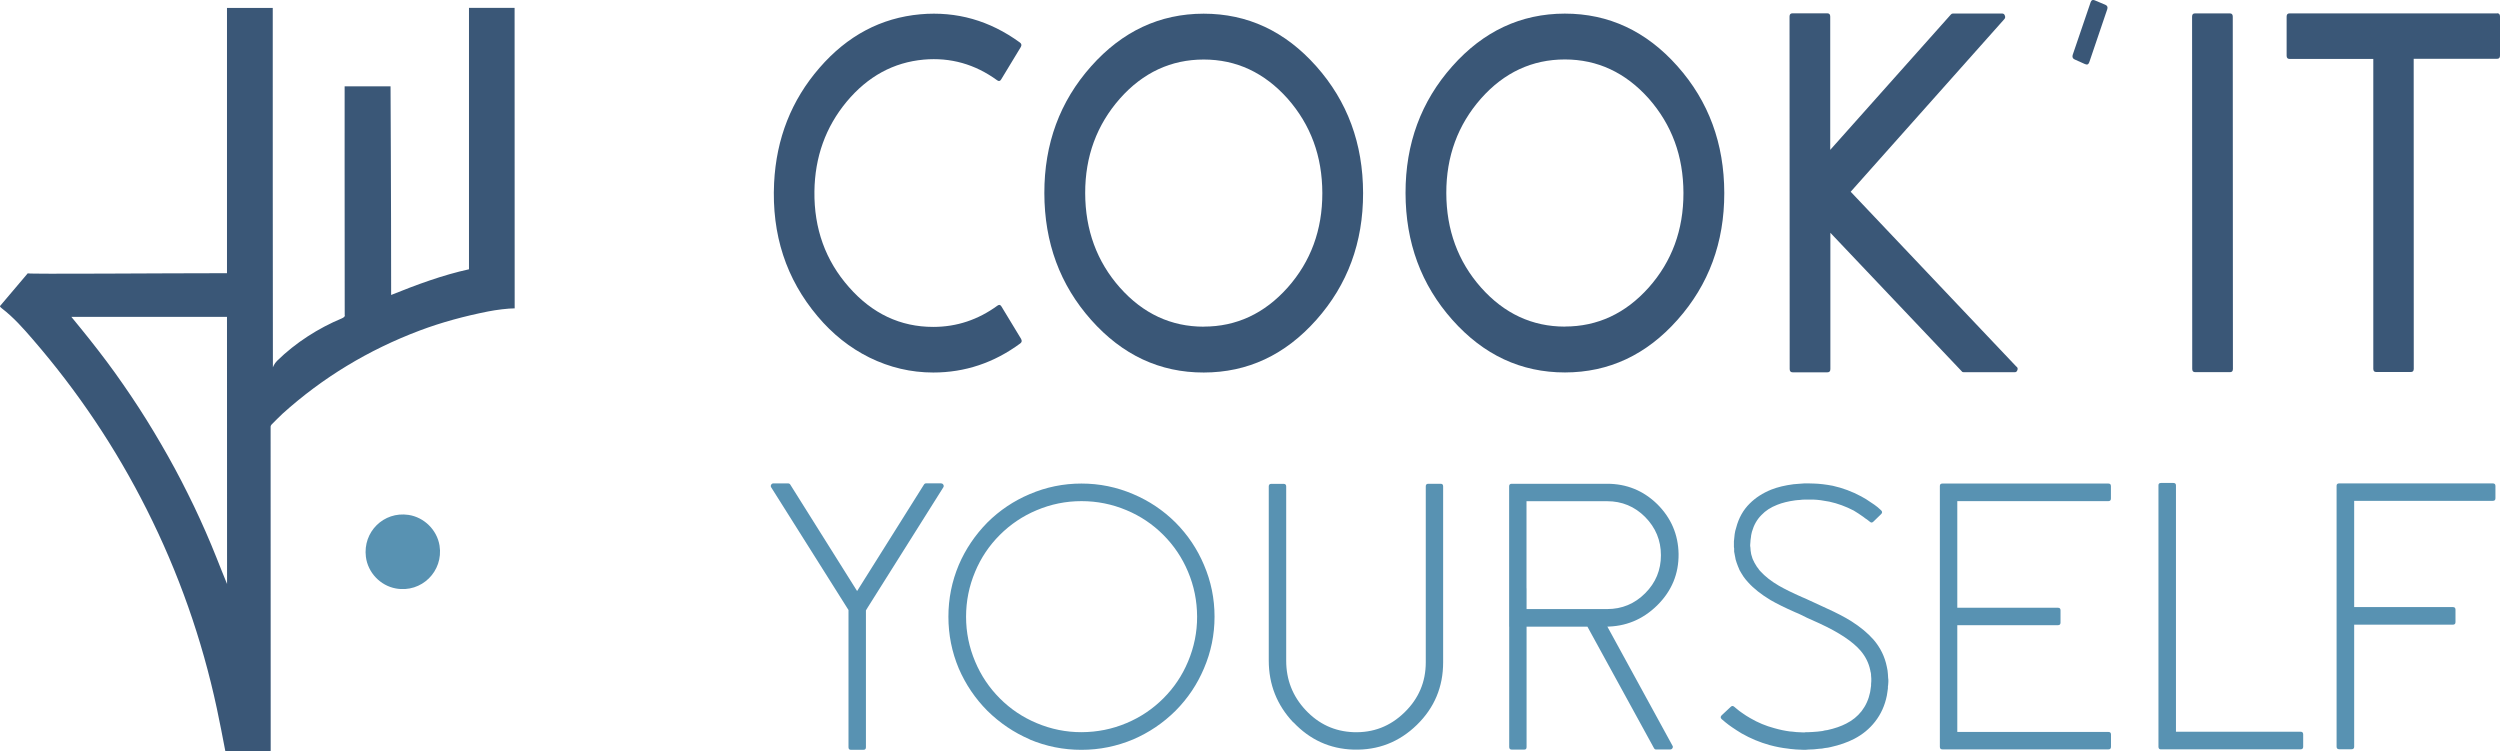 <?xml version="1.0" encoding="UTF-8"?>
<svg id="Calque_2" data-name="Calque 2" xmlns="http://www.w3.org/2000/svg" viewBox="0 0 339.78 102.08">
  <defs>
    <style>
      .cls-1 {
        fill: #3a5777;
      }

      .cls-1, .cls-2 {
        stroke-width: 0px;
      }

      .cls-2 {
        fill: #5892b2;
      }
    </style>
  </defs>
  <g id="Calque_1-2" data-name="Calque 1">
    <g>
      <g>
        <path class="cls-1" d="M53.08,11.73s.08,14.93.08,27.8c0,.16,0,.33,0,.56,3.42-1.38,7-2.71,10.58-3.49V1.07s6.2,0,6.2,0c0,0,0,28.63.01,40.84-.89,0-2.51.2-3.61.42-3.16.63-6.29,1.46-9.31,2.6-6.97,2.63-13.18,6.39-18.62,11.29-.5.46-.97.96-1.45,1.43-.13.13-.2.26-.18.44,0,.11,0,.23,0,.35,0,14.53,0,29.06.01,43.59l-.05.05h-6.09s-.02-.01-.03-.02c-.38-1.93-.73-3.86-1.15-5.78-2.02-9.43-5.2-18.45-9.54-27.06-4.2-8.34-9.36-16.03-15.47-23.09-1.3-1.51-2.62-3-4.21-4.22-.05-.04-.1-.08-.15-.13-.03-.04-.06-.08-.12-.16,1.26-1.49,2.53-2.98,3.79-4.47.17.13,18.21-.02,27.08-.02V1.08c2,0,4.24,0,6.22,0,0,.2,0,48.72.02,48.84,0,0,.18-.5.57-.88,2.51-2.47,5.64-4.45,8.76-5.75.59-.25.43-.48.43-.48-.02-13.76-.01-31.08-.01-31.08h6.22ZM9.71,43.08c.85,1.04,1.66,2.02,2.45,3.02.79,1,1.57,2,2.33,3.02.77,1.03,1.52,2.07,2.25,3.13.73,1.04,1.43,2.1,2.13,3.17.7,1.08,1.38,2.17,2.04,3.27.66,1.09,1.29,2.19,1.92,3.3.63,1.12,1.24,2.25,1.83,3.39.58,1.13,1.15,2.27,1.7,3.41.55,1.16,1.09,2.33,1.6,3.5.51,1.16,1,2.34,1.47,3.52.48,1.18.93,2.38,1.43,3.56,0-12.09,0-24.19-.01-36.3H9.71Z"/>
        <path class="cls-2" d="M59.74,74.16c-.34-2.13-2.09-3.86-4.22-4.18-3.38-.5-6.22,2.31-5.79,5.71.27,2.13,1.96,3.91,4.08,4.29,3.48.63,6.48-2.34,5.93-5.82Z"/>
      </g>
      <g>
        <path class="cls-2" d="M127.91,65.7c.13,0,.24.06.3.18.07.12.07.23,0,.35l-10.29,16.35-.23.38v18.6c0,.24-.11.35-.35.35h-1.69c-.22,0-.33-.12-.33-.35v-18.65s-10.51-16.68-10.51-16.68c-.07-.12-.07-.23,0-.35.07-.12.17-.18.3-.18h1.99c.13,0,.24.05.3.15l9.09,14.48,9.1-14.49c.07-.1.17-.15.3-.15h1.99Z"/>
        <path class="cls-2" d="M139.96,100.49c-2.15-.92-4.07-2.22-5.76-3.88-1.67-1.68-2.96-3.6-3.89-5.75-.94-2.24-1.41-4.58-1.41-7.04s.47-4.8,1.41-7.04c.92-2.15,2.22-4.07,3.88-5.76,1.68-1.67,3.6-2.95,5.75-3.86,2.24-.96,4.58-1.44,7.04-1.44s4.8.48,7.04,1.44c2.15.91,4.07,2.19,5.75,3.86,1.67,1.68,2.95,3.6,3.86,5.75.96,2.24,1.44,4.58,1.44,7.04s-.48,4.8-1.44,7.04c-.91,2.15-2.19,4.07-3.86,5.75-1.68,1.67-3.6,2.96-5.75,3.89-2.24.94-4.58,1.42-7.04,1.42s-4.8-.47-7.04-1.41ZM140.88,69.35c-1.88.79-3.55,1.91-5,3.36-1.45,1.45-2.56,3.11-3.35,5-.82,1.95-1.23,3.99-1.23,6.11s.41,4.15,1.24,6.11c.79,1.88,1.91,3.55,3.36,5,1.45,1.45,3.11,2.56,5,3.35,1.95.82,3.99,1.24,6.11,1.23s4.15-.41,6.11-1.24c1.88-.79,3.55-1.91,5-3.36,1.45-1.45,2.56-3.11,3.35-5,.82-1.95,1.24-3.99,1.23-6.11s-.41-4.15-1.24-6.11c-.79-1.88-1.91-3.55-3.36-5-1.45-1.45-3.11-2.56-5-3.35-1.95-.82-3.99-1.23-6.11-1.23s-4.15.41-6.11,1.24Z"/>
        <path class="cls-2" d="M175.77,98.18c-2.22-2.35-3.33-5.16-3.33-8.4v-23.67c0-.23.11-.35.35-.35h1.67c.23,0,.35.12.35.35v23.69c0,2.59.88,4.83,2.64,6.71,1.78,1.9,3.94,2.9,6.49,3,2.69.1,5-.79,6.94-2.68,1.93-1.87,2.9-4.14,2.9-6.81v-23.92c0-.23.11-.35.34-.35h1.69c.22,0,.33.12.33.35v23.92c0,3.33-1.18,6.17-3.57,8.5-2.4,2.34-5.28,3.46-8.63,3.36-3.2-.1-5.91-1.34-8.15-3.71Z"/>
        <path class="cls-2" d="M205.11,85.18v-19.08c0-.23.11-.35.35-.35h12.97c2.64,0,4.91.92,6.81,2.77,1.88,1.87,2.85,4.12,2.9,6.76.03,2.71-.93,5.04-2.9,6.99-1.97,1.94-4.31,2.9-7.04,2.9h-13.1ZM205.47,101.88c-.23,0-.35-.12-.35-.35v-21.57s2.36,0,2.36,0v21.57c0,.24-.1.35-.32.35h-1.69ZM207.48,82.78h10.95c2.02,0,3.74-.72,5.17-2.15s2.14-3.15,2.14-5.17-.72-3.75-2.15-5.2c-1.43-1.43-3.15-2.14-5.17-2.14h-10.95s0,14.66,0,14.66ZM225.1,101.87c-.13,0-.23-.06-.3-.18l-9.22-16.83,2.09-1.14,9.64,17.63c.07.1.07.21,0,.33-.07.12-.17.18-.3.18h-1.92Z"/>
        <path class="cls-2" d="M254.61,70.9c-.15.15-.3.16-.45.03-.14-.1-.26-.2-.38-.3-.19-.12-.36-.24-.53-.38-.45-.32-.89-.61-1.31-.86-1.06-.55-2.16-.96-3.31-1.21-.86-.17-1.58-.26-2.17-.28h-.58s-.61,0-.61,0c-.2,0-.42.02-.66.05l-.3.02-.3.03c-.97.13-1.8.34-2.47.61-.87.34-1.59.8-2.14,1.39-.61.61-1.03,1.36-1.29,2.27l-.08.35c-.03.14-.05.25-.05.35-.05.3-.08.54-.08.71l-.03.38v.03s0,.02,0,.02v-.08s0,.05,0,.05v.13s.03.2.03.2l.03.43.05.3.02.15.05.18.1.33c.02.08.06.19.13.33l.08.15.08.18.18.3.18.3.13.15.1.15c.08.12.16.21.23.28.62.69,1.46,1.35,2.52,1.97.79.45,1.83.97,3.13,1.54l.43.18.43.2.83.38,1.64.76c1.35.61,2.47,1.19,3.38,1.76,1.24.79,2.25,1.63,3.03,2.52.93,1.09,1.52,2.31,1.79,3.66l.1.51c.03.2.05.37.05.5l.03.51.03.25v.08s0,.03,0,.03v.05s0,.13,0,.13l-.03.43-.03.2v.25s-.07.5-.07.5l-.08.51c-.27,1.33-.8,2.5-1.59,3.51-.76.98-1.71,1.76-2.85,2.35-.91.47-1.97.84-3.18,1.11l-.38.08-.4.05c-.3.07-.55.1-.76.1l-.76.08-.73.03-.35.03h-.18s-.13,0-.13,0h-.1s-.66-.03-.66-.03c-.19,0-.4-.02-.66-.05l-.35-.03-.35-.05c-.77-.08-1.61-.24-2.5-.48-1.33-.37-2.6-.9-3.81-1.59-.45-.27-.88-.55-1.29-.83-.32-.22-.62-.44-.91-.68-.19-.15-.35-.29-.51-.43-.17-.17-.17-.34,0-.51l1.24-1.16c.15-.15.31-.15.48,0,.1.08.2.17.3.25.23.2.49.4.76.58.35.25.72.49,1.11.71,1.04.61,2.13,1.06,3.26,1.36.77.22,1.49.37,2.14.45l.28.02.28.03c.22.03.43.05.63.05l.66.03h.08s.05,0,.05,0l.15-.03h.33s.63-.03.63-.03l.66-.05c.19-.02.4-.04.66-.08l.33-.08.35-.05c.99-.22,1.84-.51,2.55-.88.84-.42,1.54-.99,2.09-1.69.57-.74.96-1.6,1.16-2.57l.05-.33.05-.35c.02-.05.03-.12.03-.2v-.2s.03-.43.03-.43v-.13s0-.05,0-.05v-.02s0,.05,0,.05v-.03s0-.18,0-.18l-.03-.38c0-.1,0-.23-.03-.38l-.05-.18-.03-.18c-.2-.97-.64-1.86-1.31-2.65-1.06-1.24-2.92-2.48-5.58-3.71l-1.69-.76-.81-.4-.38-.18-.43-.18c-1.38-.61-2.5-1.16-3.36-1.66-1.26-.76-2.28-1.56-3.05-2.42-.1-.1-.21-.23-.33-.38l-.15-.2-.15-.2c-.24-.37-.41-.66-.53-.88l-.1-.25-.1-.23c-.08-.18-.14-.34-.18-.48l-.15-.48-.05-.28-.05-.25-.1-.53v-.43s-.03-.2-.03-.2v-.13s0-.05,0-.05v-.08s0-.02,0,0v-.03s0-.48,0-.48c.02-.25.05-.57.1-.96.02-.13.04-.29.08-.45l.13-.45c.34-1.31.95-2.4,1.84-3.28.79-.79,1.77-1.42,2.93-1.89.86-.34,1.87-.58,3.03-.73l.38-.03.38-.03c.27-.03.5-.05.68-.05h.68s.68.02.68.02c.72.02,1.57.12,2.52.3,1.35.3,2.63.78,3.86,1.44.47.25.91.52,1.31.81.32.2.63.42.93.66.1.1.26.24.48.43.17.17.17.34,0,.51l-1.06,1.03Z"/>
        <path class="cls-2" d="M266.02,68.12v14.48s13.68,0,13.68,0c.24,0,.35.12.35.35v1.67c0,.24-.12.35-.35.35h-13.68s0,14.51,0,14.51h20.54c.23,0,.35.11.35.35v1.67c0,.24-.12.35-.35.35h-22.56c-.23,0-.35-.11-.35-.35v-35.43c-.01-.23.11-.35.34-.35h22.56c.23,0,.35.11.35.35v1.69c0,.23-.12.35-.35.35h-20.54Z"/>
        <path class="cls-2" d="M293.71,101.85c-.23,0-.35-.12-.35-.35v-35.53c-.01-.22.11-.33.34-.33h1.69c.23,0,.35.11.35.33v33.48s16.94,0,16.94,0c.23,0,.35.12.35.35v1.69c0,.24-.12.35-.35.35h-18.98Z"/>
        <path class="cls-2" d="M338.81,65.7c.23,0,.35.12.35.35v1.67c0,.24-.12.35-.35.35h-18.85s0,14.44,0,14.44h13.42c.23,0,.35.11.35.35v1.69c0,.24-.12.35-.35.35h-13.42s0,16.58,0,16.58c0,.24-.12.35-.35.35h-1.69c-.23,0-.35-.12-.35-.35v-35.43c-.01-.23.11-.35.34-.35h20.89Z"/>
      </g>
      <g>
        <path class="cls-1" d="M138.78,46.07c.14.25.1.45-.12.61-3.57,2.63-7.51,3.95-11.82,3.95-3.02,0-5.92-.68-8.68-2.04-2.66-1.32-5-3.18-7.02-5.58-4.3-5.08-6.27-11.13-5.93-18.15.3-6.04,2.36-11.25,6.16-15.63,3.79-4.38,8.37-6.81,13.73-7.29,4.92-.43,9.42.85,13.52,3.84.22.16.26.36.12.61l-2.66,4.39c-.14.25-.32.3-.54.14-3.02-2.2-6.35-3.14-9.98-2.82-4.11.37-7.61,2.27-10.49,5.72-2.86,3.45-4.32,7.52-4.38,12.19-.06,5.06,1.5,9.4,4.69,13.01,3.17,3.61,6.99,5.41,11.46,5.41,3.19,0,6.1-.97,8.74-2.9.22-.16.4-.11.54.14l2.66,4.39Z"/>
        <path class="cls-1" d="M163.59,1.86c5.97,0,11.07,2.38,15.31,7.15s6.35,10.51,6.36,17.23-2.11,12.46-6.35,17.23-9.33,7.15-15.3,7.16-11.07-2.38-15.31-7.15-6.35-10.51-6.36-17.23,2.11-12.46,6.35-17.23,9.33-7.15,15.3-7.16ZM163.61,44.39c4.43,0,8.24-1.77,11.4-5.31,3.14-3.54,4.72-7.82,4.71-12.84s-1.58-9.27-4.72-12.84c-3.17-3.54-6.97-5.31-11.4-5.31s-8.26,1.77-11.4,5.32c-3.14,3.57-4.72,7.85-4.71,12.84s1.58,9.3,4.72,12.84c3.15,3.54,6.95,5.31,11.4,5.31Z"/>
        <path class="cls-1" d="M212.68,1.85c5.97,0,11.07,2.38,15.31,7.15,4.24,4.77,6.35,10.51,6.36,17.23s-2.11,12.46-6.35,17.23c-4.23,4.77-9.33,7.15-15.3,7.16-5.97,0-11.07-2.38-15.31-7.15-4.24-4.77-6.35-10.51-6.36-17.23s2.11-12.46,6.35-17.23c4.23-4.77,9.33-7.15,15.3-7.16ZM212.69,44.38c4.43,0,8.24-1.77,11.4-5.31,3.14-3.54,4.72-7.82,4.71-12.84s-1.58-9.27-4.72-12.84c-3.17-3.54-6.97-5.31-11.4-5.31s-8.26,1.77-11.4,5.32c-3.14,3.57-4.72,7.85-4.71,12.84s1.58,9.3,4.72,12.84c3.15,3.54,6.95,5.31,11.4,5.31Z"/>
        <path class="cls-1" d="M274.09,49.84c.14.14.17.29.09.48-.06.18-.18.27-.36.27h-6.93c-.12,0-.21-.04-.27-.13l-17.85-18.82v18.52c0,.3-.13.44-.39.44h-4.75c-.26,0-.39-.15-.39-.44l-.02-47.91c0-.29.13-.44.39-.44h4.75c.26,0,.39.15.39.44v18.12s16.39-18.39,16.39-18.39c.08-.09.17-.14.27-.14h6.71c.18,0,.3.09.36.27.08.18.06.34-.06.48l-20.89,23.47,22.54,23.79Z"/>
        <path class="cls-1" d="M283.42,8.73l-1.45-.65c-.26-.11-.35-.32-.27-.61l2.45-7.19c.1-.27.28-.35.54-.24l1.45.61c.26.11.35.31.27.58l-2.45,7.22c-.1.3-.28.39-.54.27Z"/>
        <path class="cls-1" d="M303.07,1.82c.26,0,.39.15.39.44l.02,47.88c0,.3-.13.44-.39.44h-4.75c-.26,0-.39-.15-.39-.44l-.02-47.88c0-.3.13-.44.39-.44h4.75Z"/>
        <path class="cls-1" d="M339.39,1.8c.26,0,.39.15.39.44v5.31c0,.3-.13.44-.39.44h-11.34s.01,42.13.01,42.13c0,.3-.13.44-.39.44h-4.72c-.26,0-.39-.15-.39-.44V8.01s-11.39,0-11.39,0c-.26,0-.39-.15-.39-.44V2.26c0-.3.13-.44.39-.44h28.22Z"/>
      </g>
    </g>
  </g>
</svg>
